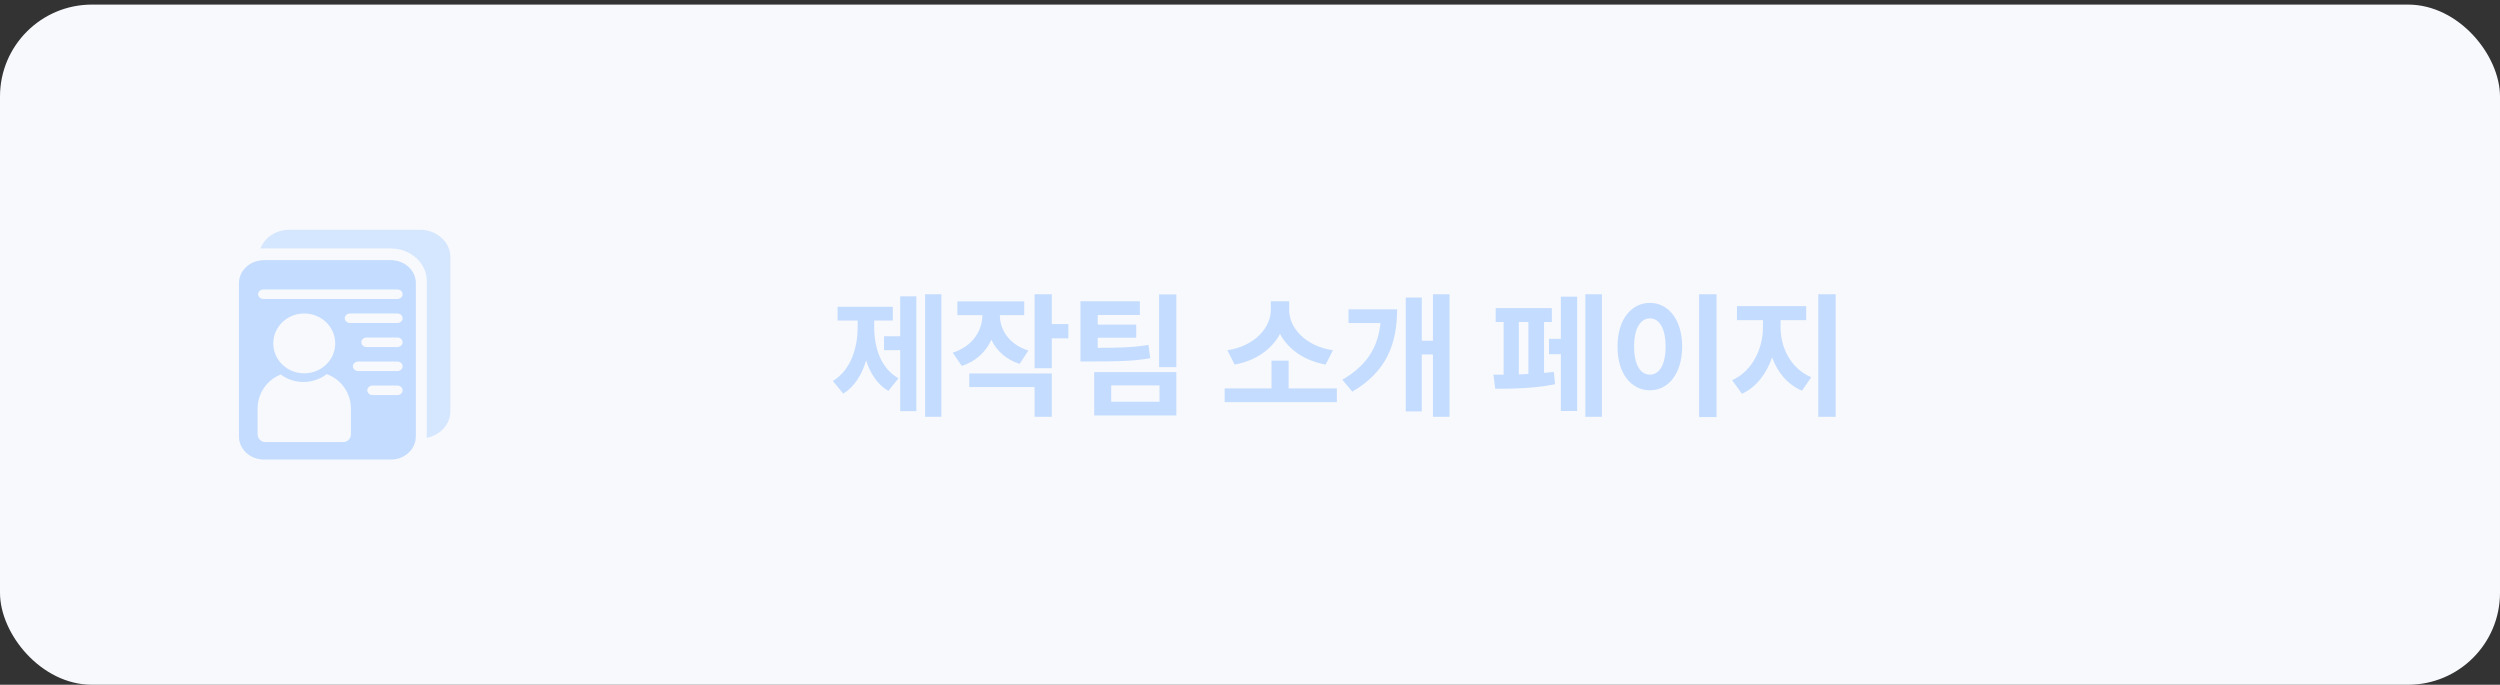 <svg width="544" height="149" viewBox="0 0 544 149" fill="none" xmlns="http://www.w3.org/2000/svg">
<rect x="0" y="0" width="544" height="149" fill="#333333" stroke="none"/>
<rect y="1" width="544" height="148" rx="20" fill="#F7F9FC"/>
<path d="M204.848 64.035V90.695H201.303V64.035H204.848ZM199.398 64.475V89.465H195.883V76.193H192.367V73.176H195.883V64.475H199.398ZM190.229 71.184C190.229 75.607 191.605 80.09 195.502 82.316L193.305 85.07C190.932 83.664 189.364 81.276 188.471 78.42C187.548 81.525 185.937 84.162 183.49 85.656L181.234 82.902C185.16 80.5 186.625 75.695 186.625 71.184V69.748H182.26V66.76H194.271V69.748H190.229V71.184ZM222.865 65.588V68.576H217.562C217.592 71.696 219.438 74.89 223.773 76.281L221.869 79.182C218.91 78.23 216.874 76.325 215.717 73.938C214.53 76.545 212.406 78.61 209.301 79.621L207.309 76.75C211.718 75.329 213.725 71.916 213.783 68.576H208.334V65.588H222.865ZM228.871 64.035V70.51H232.475V73.615H228.871V80.119H225.121V64.035H228.871ZM228.871 81.262V90.695H225.121V84.221H210.912V81.262H228.871ZM248.031 65.559V68.547H238.861V70.627H247.24V73.498H238.861V75.695C243.549 75.681 246.522 75.607 249.906 75.051L250.287 77.951C246.479 78.596 243.109 78.654 237.396 78.654H235.111V65.559H248.031ZM255.971 64.064V79.885H252.221V64.064H255.971ZM255.971 80.969V90.402H238.1V80.969H255.971ZM241.791 83.869V87.414H252.309V83.869H241.791ZM290.893 84.514V87.502H266.488V84.514H276.684V78.478H280.404V84.514H290.893ZM280.521 67.463C280.521 71.272 283.949 75.285 290.043 76.223L288.461 79.328C283.773 78.478 280.287 75.974 278.529 72.648C276.771 75.959 273.314 78.493 268.656 79.328L267.074 76.223C273.109 75.285 276.508 71.242 276.537 67.463V65.559H280.521V67.463ZM315.414 64.035V90.695H311.811V77.131H309.379V89.523H305.893V64.738H309.379V74.143H311.811V64.035H315.414ZM304.018 67.316C303.988 74.758 301.762 80.852 294.262 85.217L292.094 82.639C297.528 79.445 299.857 75.534 300.385 70.305H293.441V67.316H304.018ZM348.578 64.035V90.695H344.975V64.035H348.578ZM343.188 64.562V89.436H339.643V77.072H337.064V73.732H339.643V64.562H343.188ZM337.68 67.053V70.07H335.98V81.144C336.728 81.086 337.445 81.013 338.119 80.91L338.383 83.606C334.164 84.514 328.715 84.602 325.375 84.602L324.965 81.525H327.191V70.07H325.463V67.053H337.68ZM330.502 81.467L332.582 81.379V70.07H330.502V81.467ZM373.51 64.035V90.754H369.73V64.035H373.51ZM359.037 65.91C363.051 65.91 366.039 69.602 366.039 75.402C366.039 81.262 363.051 84.924 359.037 84.924C354.936 84.924 351.947 81.262 351.977 75.402C351.947 69.602 354.936 65.91 359.037 65.91ZM359.037 69.279C356.957 69.279 355.58 71.447 355.58 75.402C355.58 79.387 356.957 81.525 359.037 81.525C361.059 81.525 362.436 79.387 362.436 75.402C362.436 71.447 361.059 69.279 359.037 69.279ZM387.455 71.301C387.455 75.607 389.652 80.207 394.135 82.082L392.113 85.012C388.964 83.679 386.796 81.027 385.609 77.775C384.394 81.306 382.182 84.235 379.047 85.686L376.908 82.727C381.332 80.764 383.617 75.812 383.617 71.301V69.66H377.963V66.613H393.021V69.66H387.455V71.301ZM399.438 64.035V90.695H395.658V64.035H399.438Z" fill="#C4DCFF"/>
<path d="M85.048 56.61H57.437C57.376 56.61 57.319 56.618 57.258 56.618C57.21 56.618 57.166 56.618 57.119 56.627C57.071 56.636 57.023 56.627 56.979 56.636C54.193 56.853 52 58.994 52 61.603V95.011C52 97.764 54.442 100 57.437 100H85.048C87.69 100 89.897 98.263 90.385 95.966C90.394 95.923 90.398 95.879 90.407 95.836C90.415 95.793 90.42 95.749 90.428 95.706C90.463 95.476 90.489 95.245 90.489 95.007V61.599C90.489 58.846 88.048 56.61 85.053 56.61H85.048ZM76.363 94.494C76.363 95.428 75.613 96.192 74.702 96.192H57.716C56.8 96.192 56.055 95.428 56.055 94.494V88.915C56.055 85.532 58.156 82.632 61.09 81.499C62.486 82.519 64.195 83.118 66.039 83.118C67.883 83.118 69.684 82.484 71.101 81.416C74.153 82.484 76.359 85.45 76.359 88.915V94.494H76.363ZM59.464 74.725C59.464 71.125 62.481 68.212 66.205 68.212C69.928 68.212 72.945 71.13 72.945 74.725C72.945 78.32 69.928 81.238 66.205 81.238C62.481 81.238 59.464 78.32 59.464 74.725ZM86.448 85.971H81.089C80.444 85.971 79.921 85.506 79.921 84.933C79.921 84.36 80.444 83.895 81.089 83.895H86.448C87.093 83.895 87.616 84.36 87.616 84.933C87.616 85.506 87.093 85.971 86.448 85.971ZM86.448 80.743H77.959C77.314 80.743 76.79 80.278 76.79 79.705C76.79 79.132 77.314 78.668 77.959 78.668H86.448C87.093 78.668 87.616 79.132 87.616 79.705C87.616 80.278 87.093 80.743 86.448 80.743ZM86.448 75.515H79.794C79.149 75.515 78.626 75.051 78.626 74.477C78.626 73.904 79.149 73.44 79.794 73.44H86.448C87.093 73.44 87.616 73.904 87.616 74.477C87.616 75.051 87.093 75.515 86.448 75.515ZM86.448 70.287H76.189C75.544 70.287 75.02 69.823 75.02 69.25C75.02 68.676 75.544 68.212 76.189 68.212H86.448C87.093 68.212 87.616 68.676 87.616 69.25C87.616 69.823 87.093 70.287 86.448 70.287ZM86.448 65.059H57.337C56.691 65.059 56.168 64.595 56.168 64.022C56.168 63.449 56.691 62.984 57.337 62.984H86.448C87.093 62.984 87.616 63.449 87.616 64.022C87.616 64.595 87.093 65.059 86.448 65.059Z" fill="#C4DCFF"/>
<path d="M91.403 50H62.958C60.041 50 57.564 51.703 56.694 54.057H84.986C89.334 54.057 92.87 57.228 92.87 61.119V94.722C92.87 94.91 92.861 95.093 92.843 95.277C95.791 94.683 98 92.329 98 89.512V55.913C98 52.655 95.04 50 91.398 50H91.403Z" fill="#D5E6FF"/>
</svg>
